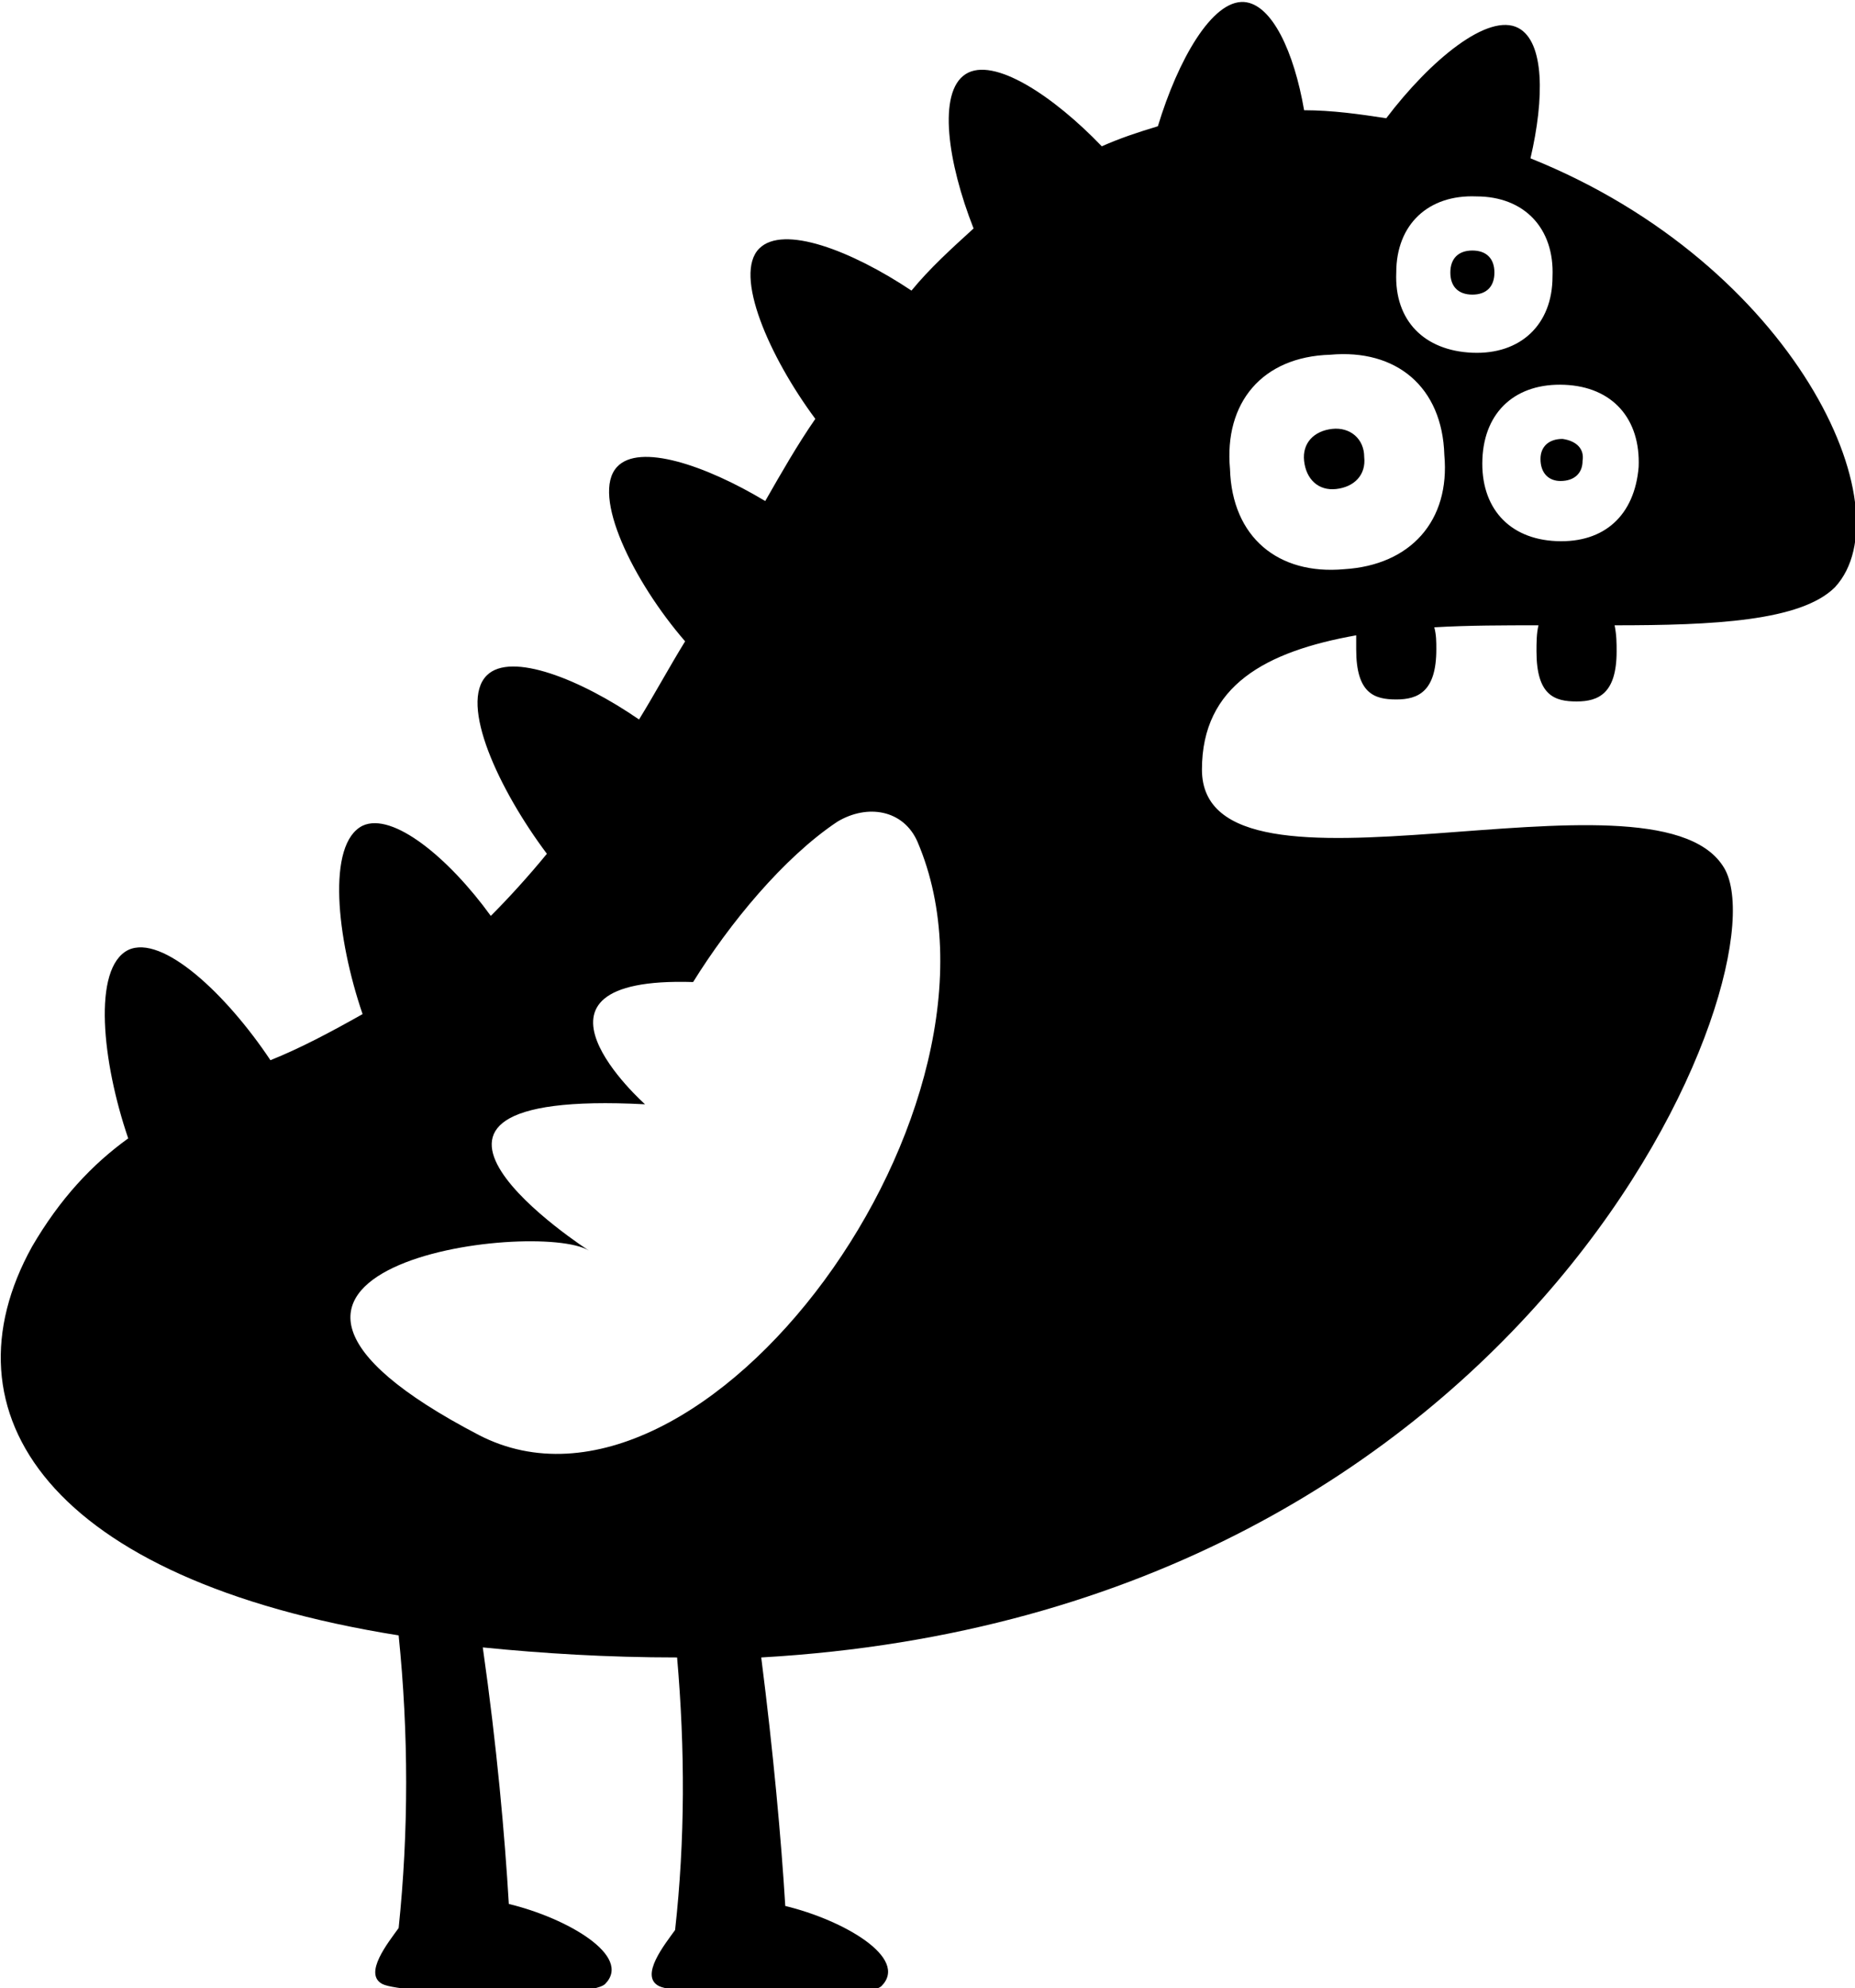<?xml version="1.0" encoding="utf-8"?>
<!-- Generator: Adobe Illustrator 16.0.4, SVG Export Plug-In . SVG Version: 6.00 Build 0)  -->
<!DOCTYPE svg PUBLIC "-//W3C//DTD SVG 1.1//EN" "http://www.w3.org/Graphics/SVG/1.1/DTD/svg11.dtd">
<svg version="1.1" id="Layer_1" xmlns="http://www.w3.org/2000/svg" xmlns:xlink="http://www.w3.org/1999/xlink" x="0px" y="0px"
	 width="92.6px" height="99.2px" viewBox="0 0 92.6 99.2" enable-background="new 0 0 92.6 99.2" xml:space="preserve">
<path d="M66.5,21.4c-0.9,0.1-1.5,0.7-1.4,1.6c0.1,0.9,0.7,1.5,1.6,1.4c0.9-0.1,1.5-0.7,1.4-1.6C68.1,21.9,67.4,21.3,66.5,21.4z
	 M73.5,12.5c-0.7,0-1.1,0.4-1.1,1.1c0,0.7,0.4,1.1,1.1,1.1c0.7,0,1.1-0.4,1.1-1.1C74.6,12.9,74.2,12.5,73.5,12.5z M76.4,7.9
	c0.7-3,0.7-5.8-0.6-6.5c-1.5-0.8-4.4,1.6-6.6,4.5c-1.3-0.2-2.7-0.4-4.1-0.4c-0.5-2.9-1.6-5.3-3-5.4c-1.6-0.1-3.3,2.9-4.3,6.2
	c-1,0.3-1.9,0.6-2.8,1c-2.4-2.5-5.4-4.5-6.8-3.6c-1.4,0.9-0.9,4.4,0.4,7.7c-1.1,1-2.2,2-3.1,3.1c-3-2-6.4-3.3-7.6-2.1
	c-1.3,1.3,0.5,5.4,2.8,8.5c-0.9,1.3-1.7,2.7-2.5,4.1c-3-1.8-6.3-2.9-7.4-1.7c-1.3,1.4,0.8,5.7,3.4,8.7c-0.8,1.3-1.5,2.6-2.3,3.9
	c-2.9-2-6.4-3.4-7.6-2.2c-1.4,1.4,0.6,5.7,3,8.9c-0.9,1.1-1.9,2.2-2.8,3.1c-2.1-2.9-4.9-5.2-6.4-4.5c-1.8,0.9-1.3,5.6,0,9.4
	c-1.6,0.9-3.1,1.7-4.6,2.3c-2.2-3.3-5.4-6.3-7.1-5.5c-1.8,0.9-1.3,5.6,0,9.4c-1.8,1.3-3.4,3-4.8,5.4c-4.6,8.3,0.8,16.6,18.3,19.4
	c0.5,4.9,0.5,9.8,0,14.6c-0.5,0.7-1.8,2.3-0.8,2.8c1,0.5,10.2,0.8,11.1,0c1.4-1.4-1.9-3.3-4.8-4c-0.2-3.4-0.6-7.9-1.3-12.8
	c3,0.3,6.2,0.5,9.7,0.5c0.4,4.6,0.4,9.1-0.1,13.6c-0.5,0.7-1.8,2.3-0.8,2.8c1,0.5,10.2,0.8,11.1,0c1.4-1.4-1.9-3.3-4.8-4
	c-0.2-3.3-0.6-7.7-1.2-12.4c38.7-2.2,51.3-34.7,48-39.5C82.4,37.7,60,46,60,38.4c0-4.2,3.2-5.9,7.7-6.7c0,0.2,0,0.5,0,0.7
	c0,2.2,0.9,2.5,2,2.5c1.1,0,2-0.4,2-2.5c0-0.4,0-0.7-0.1-1.1c1.7-0.1,3.5-0.1,5.2-0.1c-0.1,0.4-0.1,0.9-0.1,1.3c0,2.2,0.9,2.5,2,2.5
	c1.1,0,2-0.4,2-2.5c0-0.4,0-0.8-0.1-1.3c4.9,0,9.3-0.2,11-1.9C95.2,25.4,89.6,13.2,76.4,7.9z M23.9,71.6c-16.1-8.4,2.9-10.8,5.5-9.2
	c0,0-12.6-8.1,2.8-7.3c0,0-7.2-6.4,2.4-6.1c1.8-2.9,4.5-6.2,7.2-8c1.5-0.9,3.3-0.6,4,1C51.4,55.1,35.1,77.4,23.9,71.6z M67.1,28.4
	c-3.3,0.3-5.6-1.6-5.7-5c-0.3-3.3,1.6-5.6,5-5.7c3.3-0.3,5.6,1.6,5.7,5C72.4,26,70.4,28.2,67.1,28.4z M69.7,13.6
	c0-2.4,1.6-3.9,4-3.8c2.4,0,3.9,1.6,3.8,4c0,2.4-1.6,3.9-4,3.8C71.1,17.5,69.6,16,69.7,13.6z M77.7,27c-2.4-0.1-3.8-1.7-3.7-4.1
	c0.1-2.4,1.7-3.8,4.1-3.7c2.4,0.1,3.8,1.7,3.7,4.1C81.6,25.7,80.1,27.1,77.7,27z M78,21.9c-0.7,0-1.1,0.4-1.1,1c0,0.7,0.4,1.1,1,1.1
	c0.7,0,1.1-0.4,1.1-1C79.1,22.4,78.7,22,78,21.9z"/>
</svg>
